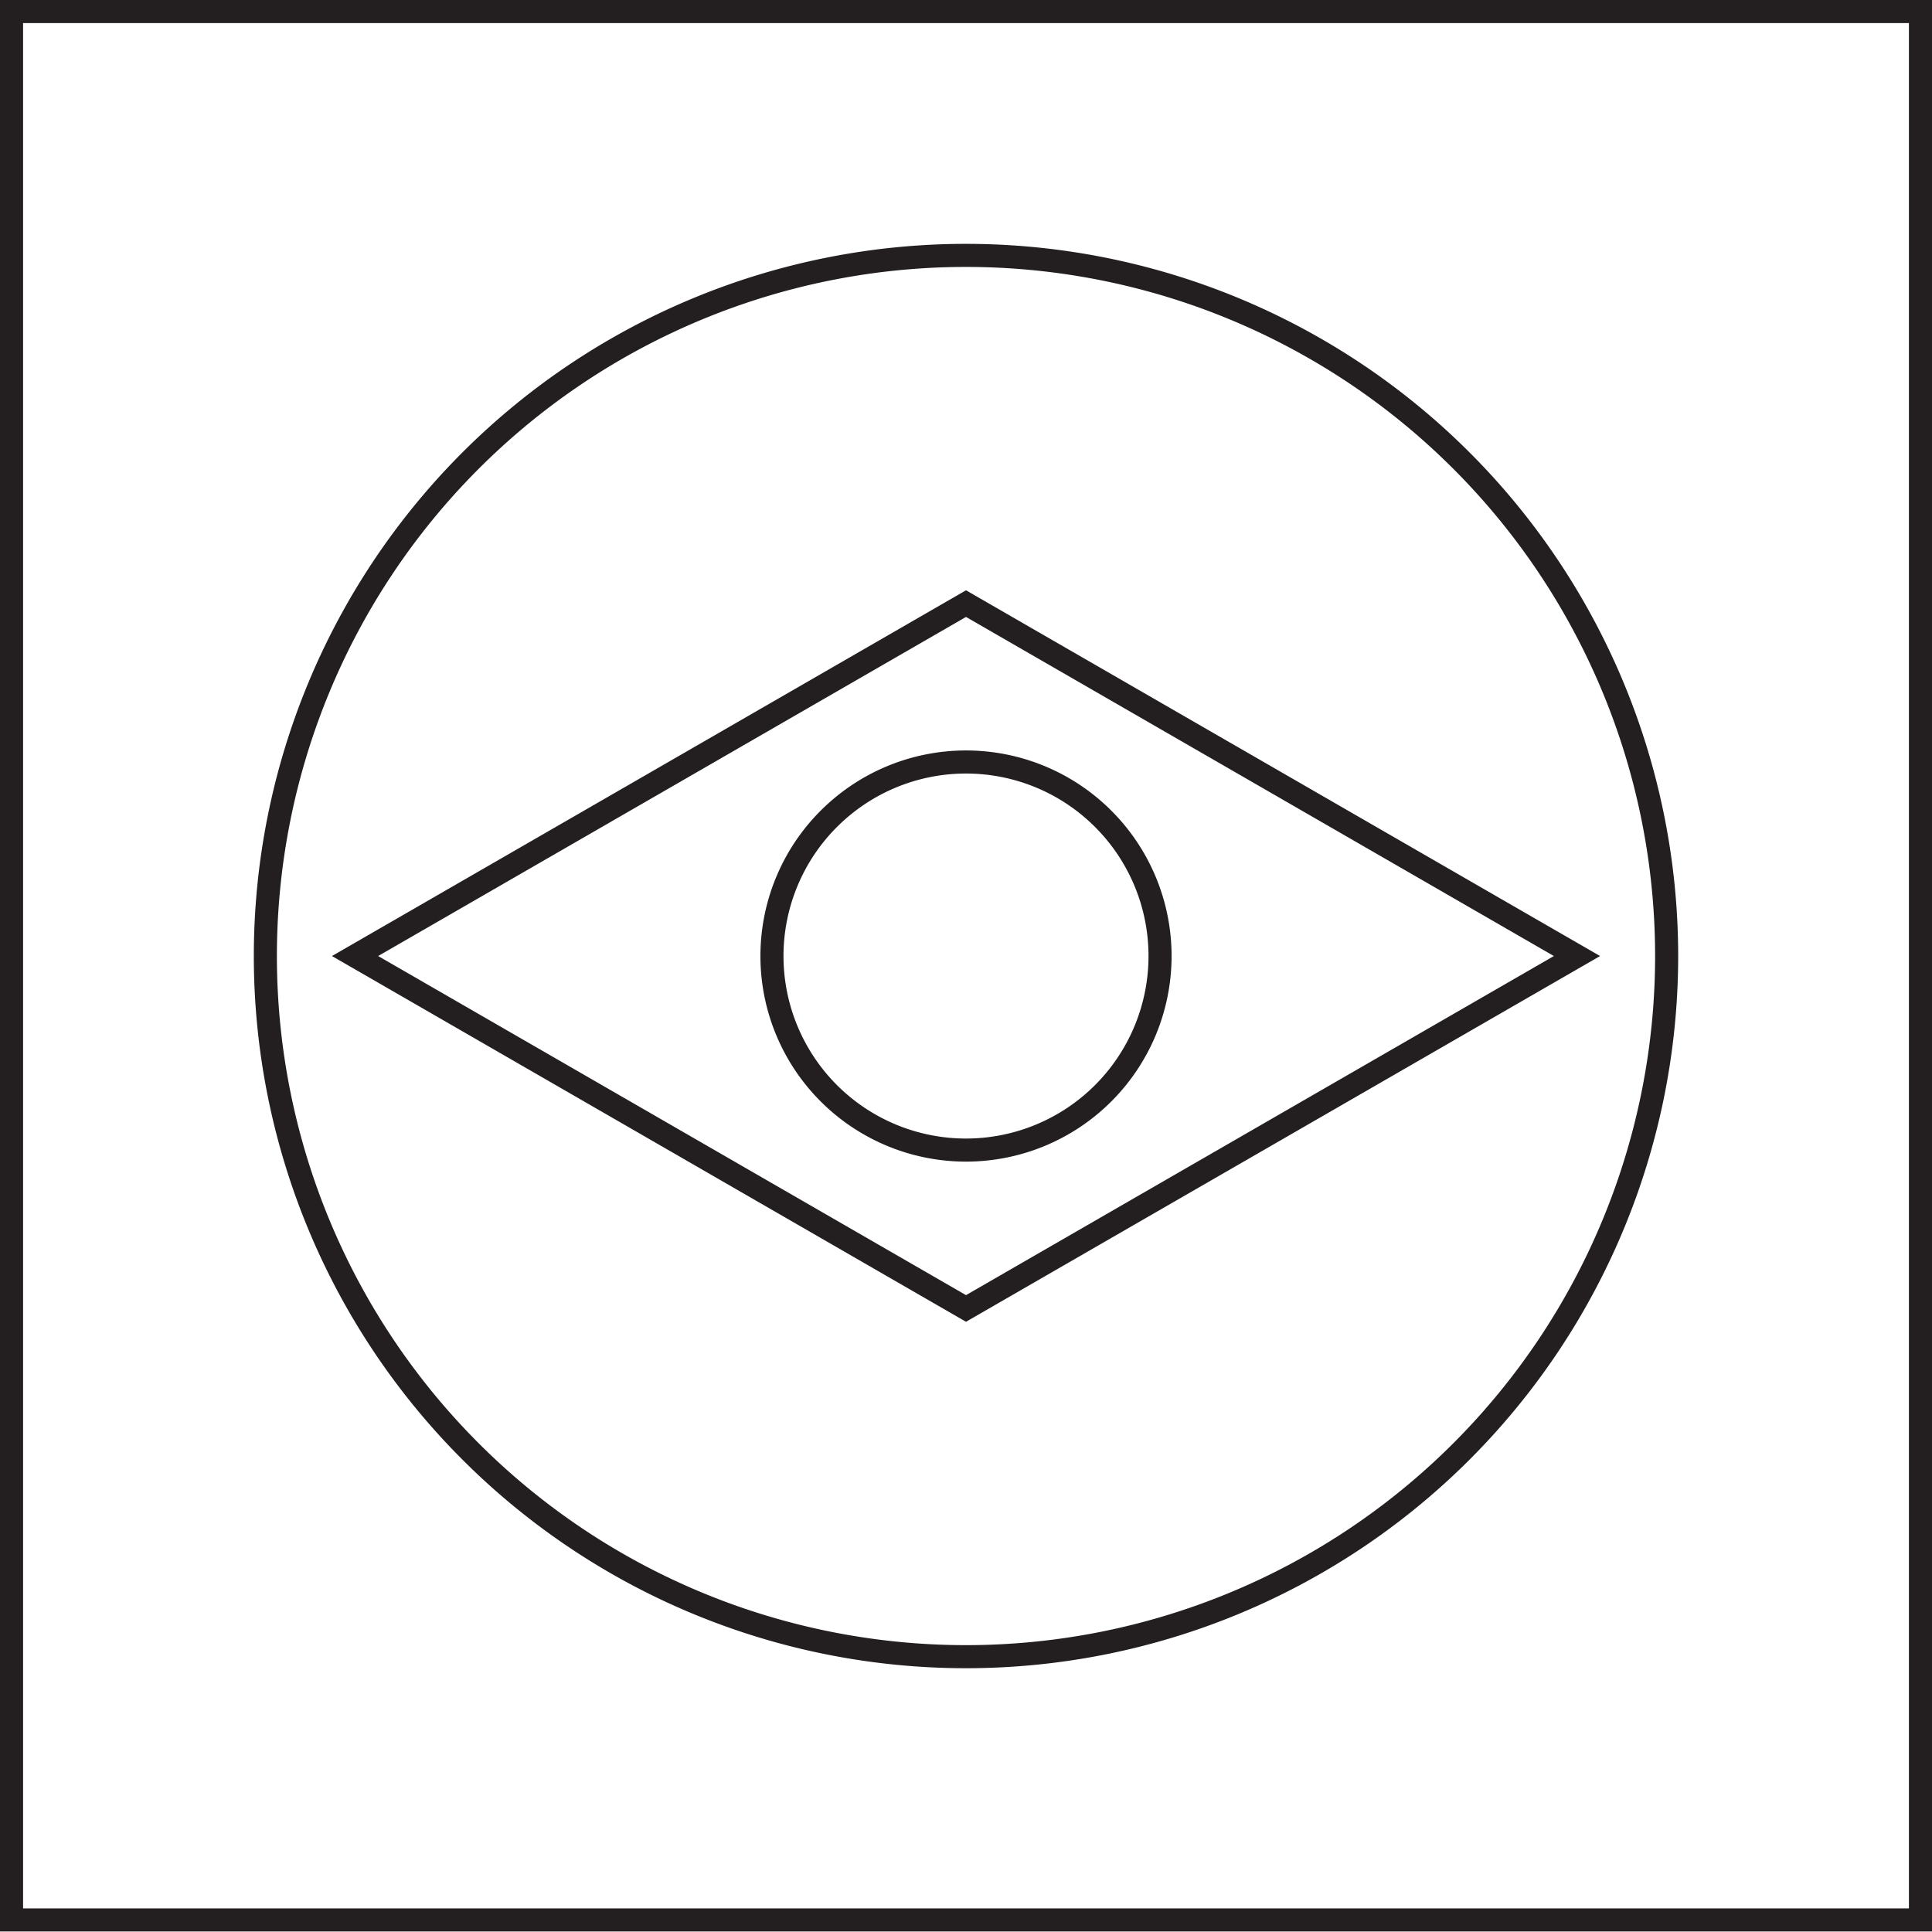 <svg xmlns="http://www.w3.org/2000/svg" viewBox="0 0 36.84 36.84"><defs><style>.cls-1{fill:none;stroke:#231f20;stroke-width:0.44px;}</style></defs><title>b320</title><g id="Layer_2" data-name="Layer 2"><g id="Layer_1-2" data-name="Layer 1"><g id="b320"><path class="cls-1" d="M22.12,18.23a3.7,3.7,0,1,1-3.7-3.7A3.7,3.7,0,0,1,22.12,18.23Z"/><polygon class="cls-1" points="30.07 18.23 18.42 11.51 6.77 18.23 18.42 24.95 30.07 18.23"/><path class="cls-1" d="M31.78,18.23A13.36,13.36,0,1,1,18.42,4.87,13.36,13.36,0,0,1,31.78,18.23Z"/><rect class="cls-1" x="0.22" y="0.22" width="36.4" height="36.39"/></g></g></g></svg>